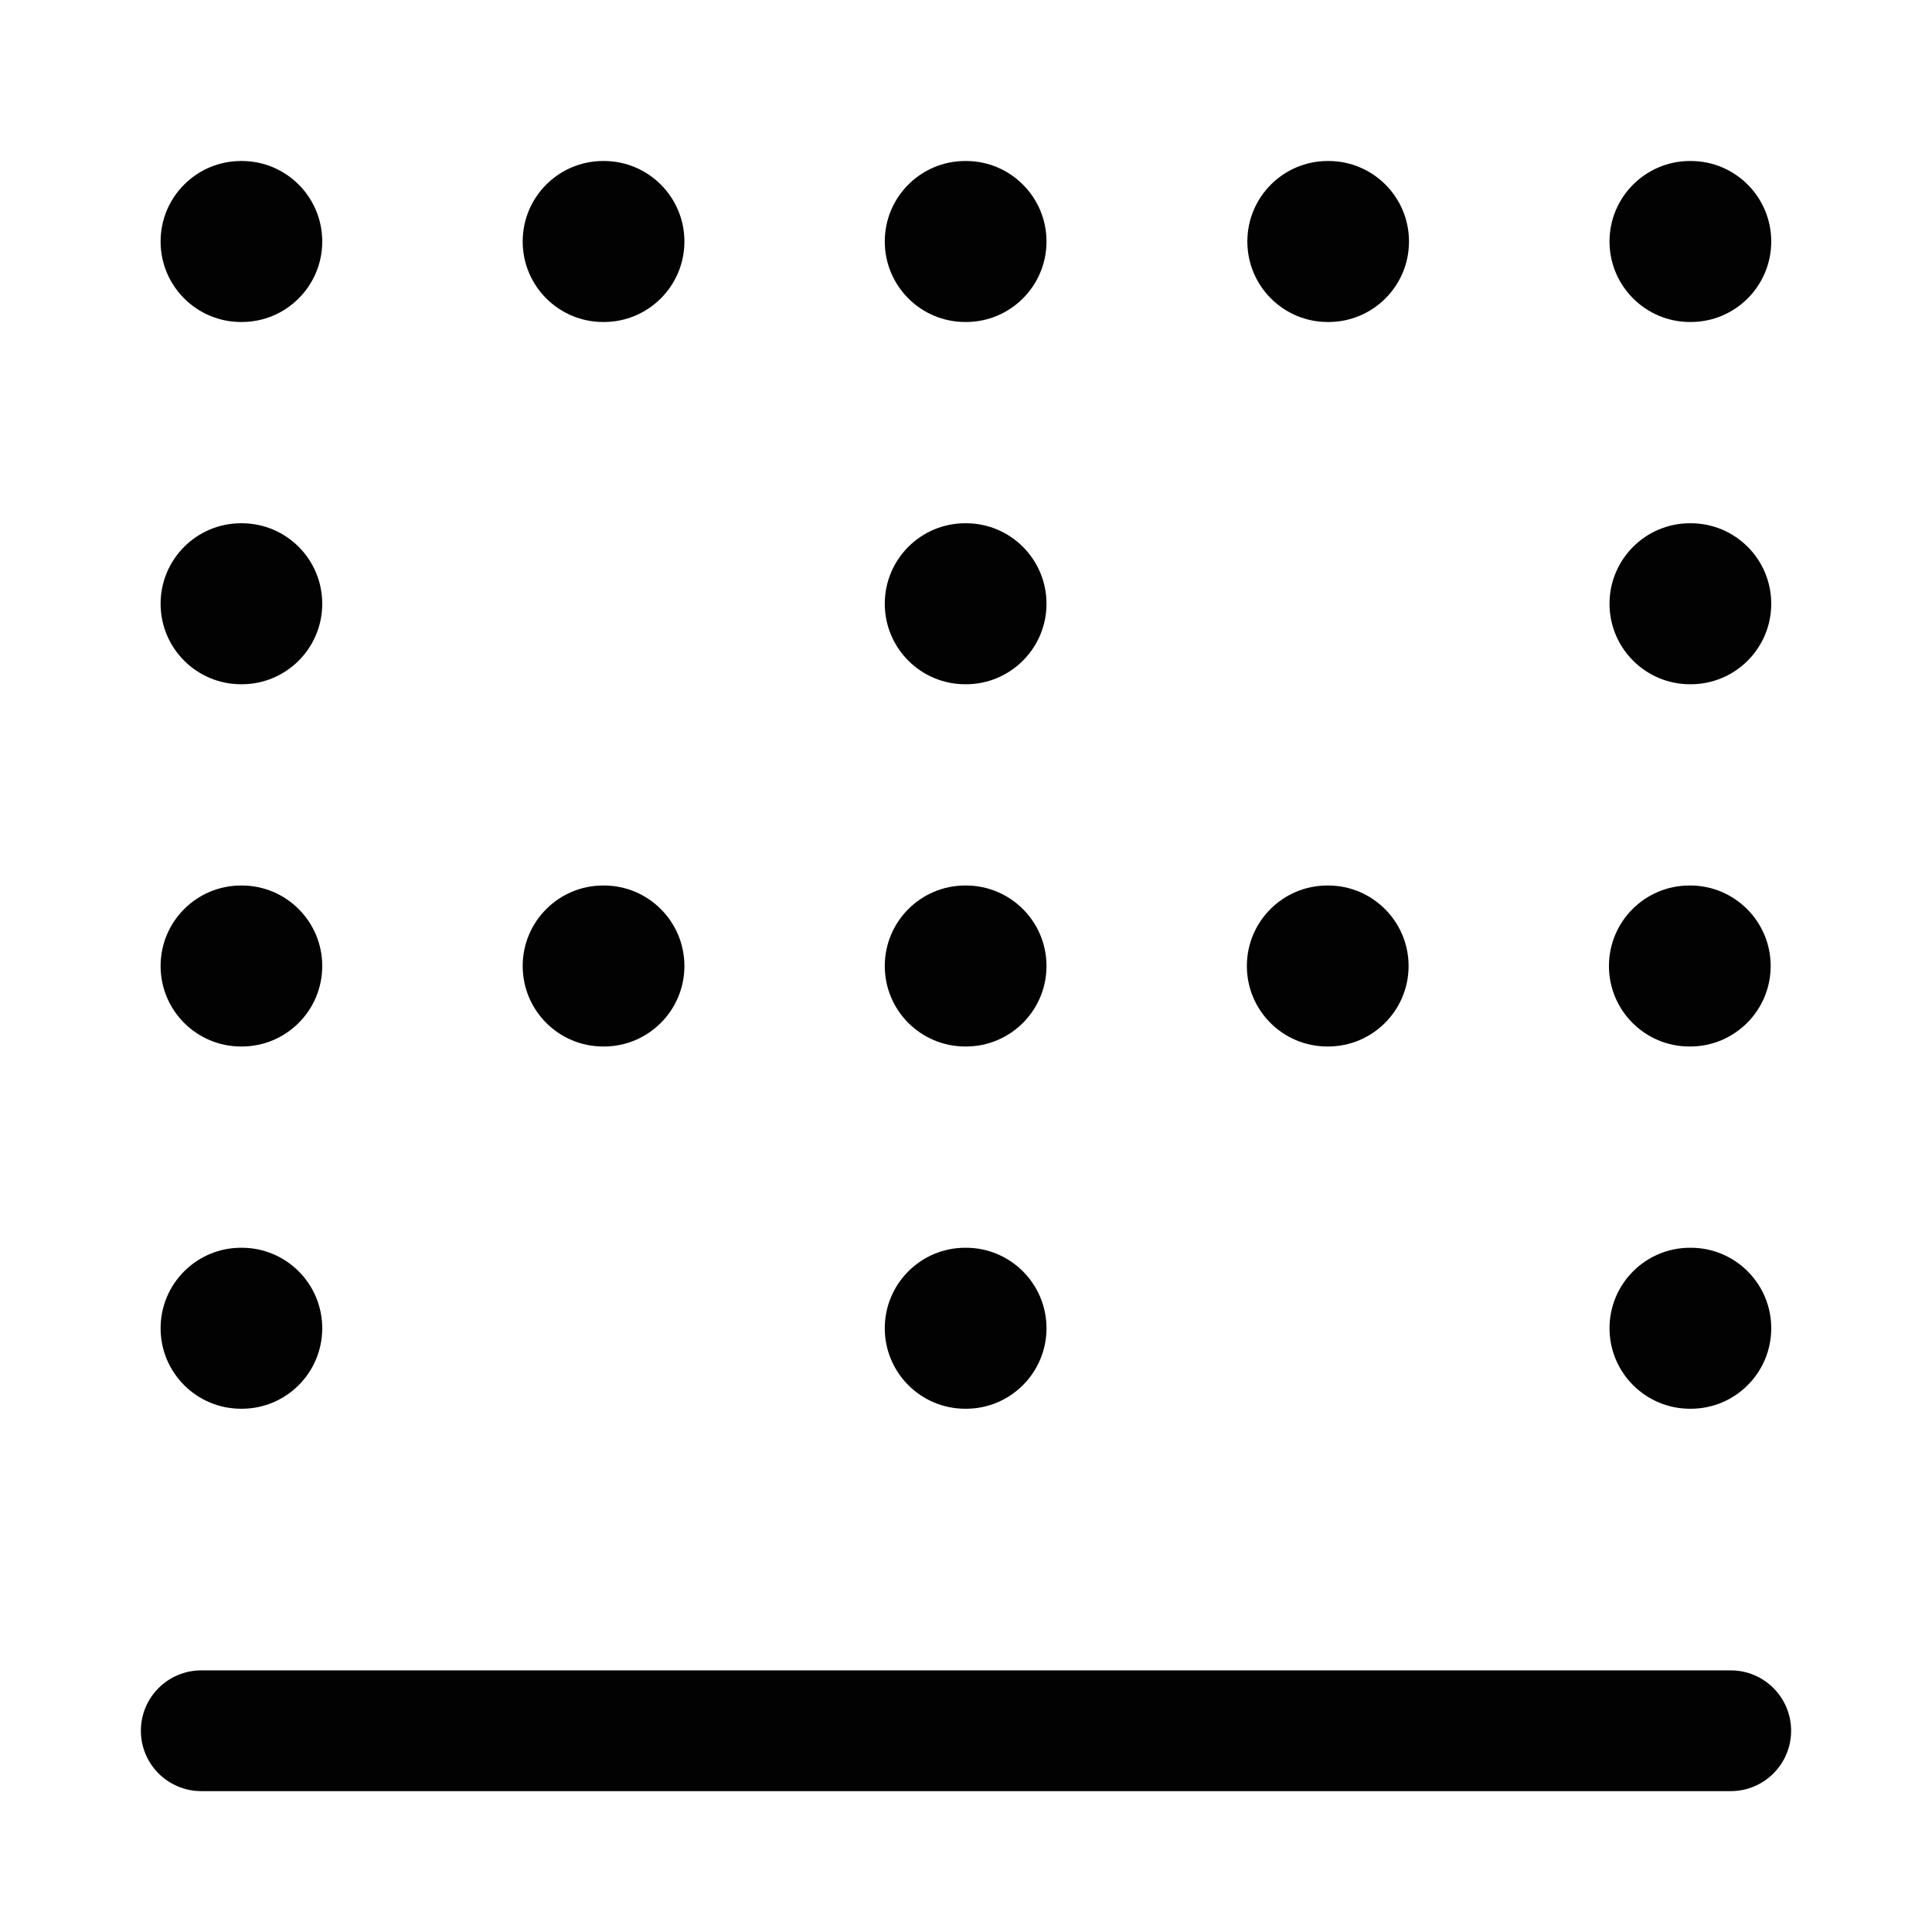 <svg width="24" height="24" viewBox="0 0 24 24" fill="none" xmlns="http://www.w3.org/2000/svg">
<path fill-rule="evenodd" clip-rule="evenodd" d="M1.995 3C1.995 2.448 2.442 2 2.995 2H3.003C3.556 2 4.003 2.448 4.003 3C4.003 3.552 3.556 4 3.003 4H2.995C2.442 4 1.995 3.552 1.995 3Z" fill="#020203"/>
<path fill-rule="evenodd" clip-rule="evenodd" d="M1.995 7.5C1.995 6.948 2.442 6.5 2.995 6.5H3.003C3.556 6.5 4.003 6.948 4.003 7.5C4.003 8.052 3.556 8.5 3.003 8.5H2.995C2.442 8.5 1.995 8.052 1.995 7.5Z" fill="#020203"/>
<path fill-rule="evenodd" clip-rule="evenodd" d="M1.995 12C1.995 11.448 2.442 11 2.995 11H3.003C3.556 11 4.003 11.448 4.003 12C4.003 12.552 3.556 13 3.003 13H2.995C2.442 13 1.995 12.552 1.995 12Z" fill="#020203"/>
<path fill-rule="evenodd" clip-rule="evenodd" d="M6.493 12C6.493 11.448 6.94 11 7.493 11H7.502C8.054 11 8.502 11.448 8.502 12C8.502 12.552 8.054 13 7.502 13H7.493C6.94 13 6.493 12.552 6.493 12Z" fill="#020203"/>
<path fill-rule="evenodd" clip-rule="evenodd" d="M10.991 12C10.991 11.448 11.438 11 11.991 11H12C12.552 11 13 11.448 13 12C13 12.552 12.552 13 12 13H11.991C11.438 13 10.991 12.552 10.991 12Z" fill="#020203"/>
<path fill-rule="evenodd" clip-rule="evenodd" d="M10.991 7.5C10.991 6.948 11.438 6.5 11.991 6.5H12C12.552 6.5 13 6.948 13 7.5C13 8.052 12.552 8.5 12 8.5H11.991C11.438 8.5 10.991 8.052 10.991 7.5Z" fill="#020203"/>
<path fill-rule="evenodd" clip-rule="evenodd" d="M10.991 16.5C10.991 15.948 11.438 15.5 11.991 15.5H12C12.552 15.5 13 15.948 13 16.5C13 17.052 12.552 17.5 12 17.5H11.991C11.438 17.5 10.991 17.052 10.991 16.5Z" fill="#020203"/>
<path fill-rule="evenodd" clip-rule="evenodd" d="M15.489 12C15.489 11.448 15.936 11 16.489 11H16.498C17.05 11 17.498 11.448 17.498 12C17.498 12.552 17.05 13 16.498 13H16.489C15.936 13 15.489 12.552 15.489 12Z" fill="#020203"/>
<path fill-rule="evenodd" clip-rule="evenodd" d="M19.987 12C19.987 11.448 20.434 11 20.987 11H20.996C21.548 11 21.996 11.448 21.996 12C21.996 12.552 21.548 13 20.996 13H20.987C20.434 13 19.987 12.552 19.987 12Z" fill="#020203"/>
<path fill-rule="evenodd" clip-rule="evenodd" d="M1.995 16.5C1.995 15.948 2.442 15.5 2.995 15.5H3.003C3.556 15.5 4.003 15.948 4.003 16.5C4.003 17.052 3.556 17.5 3.003 17.5H2.995C2.442 17.5 1.995 17.052 1.995 16.5Z" fill="#020203"/>
<path fill-rule="evenodd" clip-rule="evenodd" d="M6.493 3C6.493 2.448 6.94 2 7.493 2H7.502C8.054 2 8.502 2.448 8.502 3C8.502 3.552 8.054 4 7.502 4H7.493C6.94 4 6.493 3.552 6.493 3Z" fill="#020203"/>
<path fill-rule="evenodd" clip-rule="evenodd" d="M10.991 3C10.991 2.448 11.438 2 11.991 2H12C12.552 2 13 2.448 13 3C13 3.552 12.552 4 12 4H11.991C11.438 4 10.991 3.552 10.991 3Z" fill="#020203"/>
<path fill-rule="evenodd" clip-rule="evenodd" d="M15.495 3C15.495 2.448 15.942 2 16.494 2H16.503C17.056 2 17.503 2.448 17.503 3C17.503 3.552 17.056 4 16.503 4H16.494C15.942 4 15.495 3.552 15.495 3Z" fill="#020203"/>
<path fill-rule="evenodd" clip-rule="evenodd" d="M19.994 3C19.994 2.448 20.442 2 20.994 2H21.003C21.556 2 22.003 2.448 22.003 3C22.003 3.552 21.556 4 21.003 4H20.994C20.442 4 19.994 3.552 19.994 3Z" fill="#020203"/>
<path fill-rule="evenodd" clip-rule="evenodd" d="M19.994 7.5C19.994 6.948 20.442 6.5 20.994 6.5H21.003C21.556 6.5 22.003 6.948 22.003 7.5C22.003 8.052 21.556 8.5 21.003 8.5H20.994C20.442 8.5 19.994 8.052 19.994 7.5Z" fill="#020203"/>
<path fill-rule="evenodd" clip-rule="evenodd" d="M19.994 16.5C19.994 15.948 20.442 15.5 20.994 15.5H21.003C21.556 15.5 22.003 15.948 22.003 16.5C22.003 17.052 21.556 17.5 21.003 17.5H20.994C20.442 17.5 19.994 17.052 19.994 16.5Z" fill="#020203"/>
<path fill-rule="evenodd" clip-rule="evenodd" d="M1.75 21.5C1.75 21.086 2.086 20.75 2.5 20.75H21.5C21.914 20.75 22.25 21.086 22.25 21.5C22.25 21.914 21.914 22.25 21.5 22.25H2.5C2.086 22.25 1.75 21.914 1.75 21.5Z" fill="#020203"/>
</svg>
